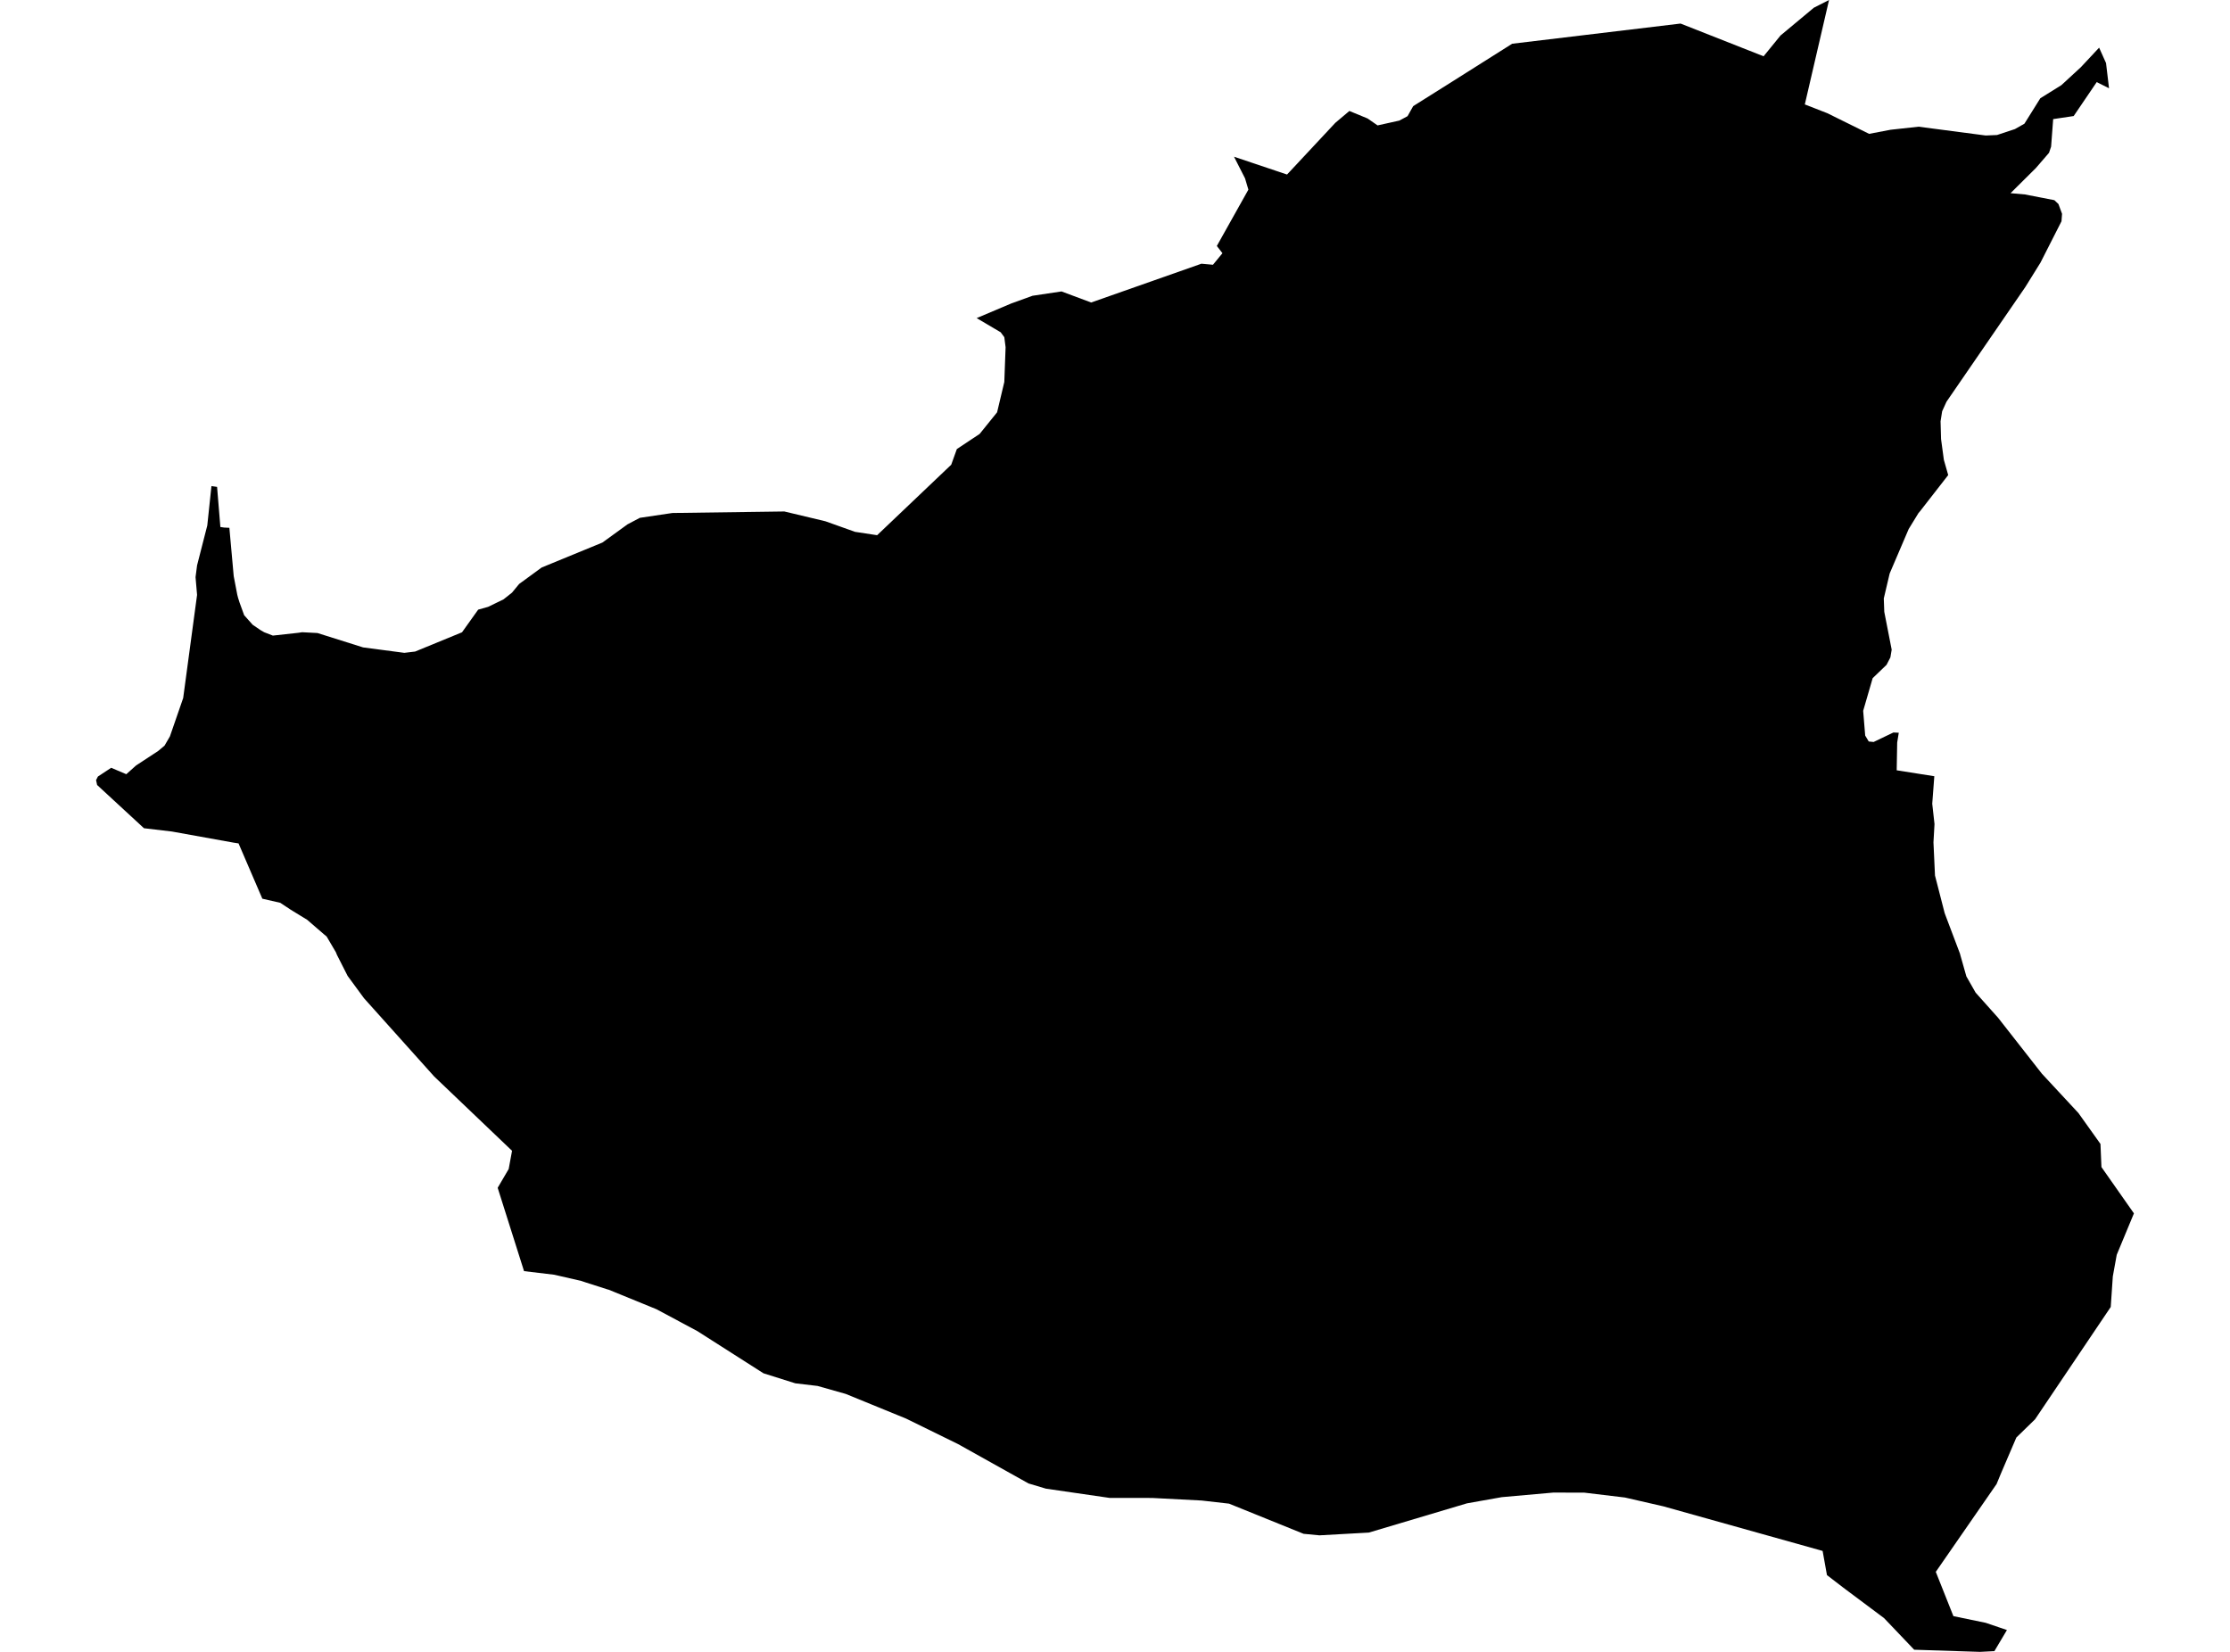 <?xml version='1.0'?>
<svg  baseProfile = 'tiny' width = '540' height = '400' stroke-linecap = 'round' stroke-linejoin = 'round' version='1.1' xmlns='http://www.w3.org/2000/svg'>
<path id='1919401001' title='1919401001'  d='M 482.947 399.822 479.466 400 463.527 399.482 456.224 391.823 446.373 384.461 442.403 381.409 441.351 375.558 402.793 364.759 393.49 362.626 383.624 361.441 376.129 361.427 363.656 362.537 355.228 364.034 331.467 371.114 319.498 371.781 315.662 371.411 297.619 364.108 290.983 363.352 279.014 362.73 268.659 362.715 253.269 360.478 249.062 359.219 232.012 349.694 219.42 343.517 204.785 337.533 197.971 335.607 192.579 334.97 184.876 332.541 168.878 322.335 158.968 317.031 147.369 312.291 147.117 312.232 141.844 310.543 140.733 310.173 134.215 308.677 126.897 307.803 120.513 287.627 123.179 283.08 123.994 278.665 105.137 260.667 88.146 241.721 84.176 236.314 81.584 231.204 81.332 230.582 79.095 226.775 78.414 226.212 74.385 222.731 70.415 220.301 67.867 218.613 63.527 217.62 57.764 204.229 56.52 204.037 41.633 201.355 34.863 200.555 23.516 190.083 23.264 188.898 23.709 188.038 26.923 185.92 30.582 187.475 32.952 185.357 38.285 181.861 39.84 180.558 41.144 178.321 44.358 169.033 47.721 144.058 47.351 139.762 47.721 136.903 50.195 127.245 51.202 117.705 52.565 117.898 53.365 127.615 54.298 127.749 55.542 127.808 56.594 139.51 57.453 143.999 57.646 144.754 58.016 145.925 59.127 148.976 61.186 151.287 63.097 152.59 63.971 153.094 66.075 153.909 72.281 153.227 73.155 153.094 76.873 153.287 87.924 156.768 97.908 158.086 100.515 157.775 111.877 153.109 115.788 147.628 118.202 146.947 121.92 145.139 123.979 143.51 125.712 141.407 131.164 137.422 145.873 131.378 151.961 126.964 154.939 125.393 162.819 124.223 189.927 123.853 199.867 126.223 207.051 128.786 212.399 129.6 230.338 112.536 231.701 108.743 237.226 105.07 241.448 99.841 243.196 92.493 243.507 84.08 243.196 81.65 242.322 80.465 236.5 77.028 244.869 73.488 250.024 71.622 257.046 70.57 264.23 73.251 290.924 63.86 293.723 64.111 296.019 61.312 294.657 59.564 302.3 45.921 301.485 43.18 298.819 37.951 311.662 42.262 323.35 29.745 326.757 26.871 331.171 28.693 333.586 30.367 338.859 29.197 340.844 28.13 342.207 25.701 350.902 20.235 366.174 10.591 406.955 5.703 427.057 13.628 431.16 8.592 439.233 1.866 442.907 0 437.041 25.286 442.507 27.419 452.609 32.411 457.824 31.419 464.593 30.678 480.843 32.811 483.584 32.693 487.924 31.256 490.22 29.952 494.071 23.79 499.167 20.62 503.893 16.265 508.307 11.539 509.981 15.272 510.707 21.375 507.729 19.879 502.145 28.101 497.182 28.841 496.679 35.507 496.175 37.003 493.005 40.677 486.857 46.78 490.398 47.091 492.56 47.521 497.464 48.469 498.456 49.402 499.33 51.772 499.197 53.579 494.101 63.608 490.427 69.518 471.348 97.278 470.296 99.589 469.911 102.018 470.03 106.314 470.711 111.351 471.763 115.039 464.934 123.808 464.564 124.238 462.193 128.104 457.587 138.873 456.165 144.917 456.283 148.161 458.075 157.316 457.764 159.182 456.831 160.99 453.469 164.219 451.172 172.129 451.661 178.114 452.52 179.55 453.706 179.669 458.49 177.373 459.794 177.432 459.409 179.802 459.29 186.527 468.4 187.964 467.897 194.63 468.445 199.548 468.193 203.977 468.563 212.006 470.904 221.101 471.155 221.783 474.622 230.952 474.681 231.204 476.162 236.433 478.399 240.358 483.85 246.462 494.442 259.986 503.3 269.526 508.633 277.006 508.87 282.606 516.736 293.819 512.573 303.848 511.625 309.077 511.121 316.483 492.797 343.68 488.265 348.095 484.532 356.805 483.48 359.353 468.756 380.624 473.022 391.349 480.843 392.964 485.983 394.712 482.947 399.822 Z' />
</svg>
